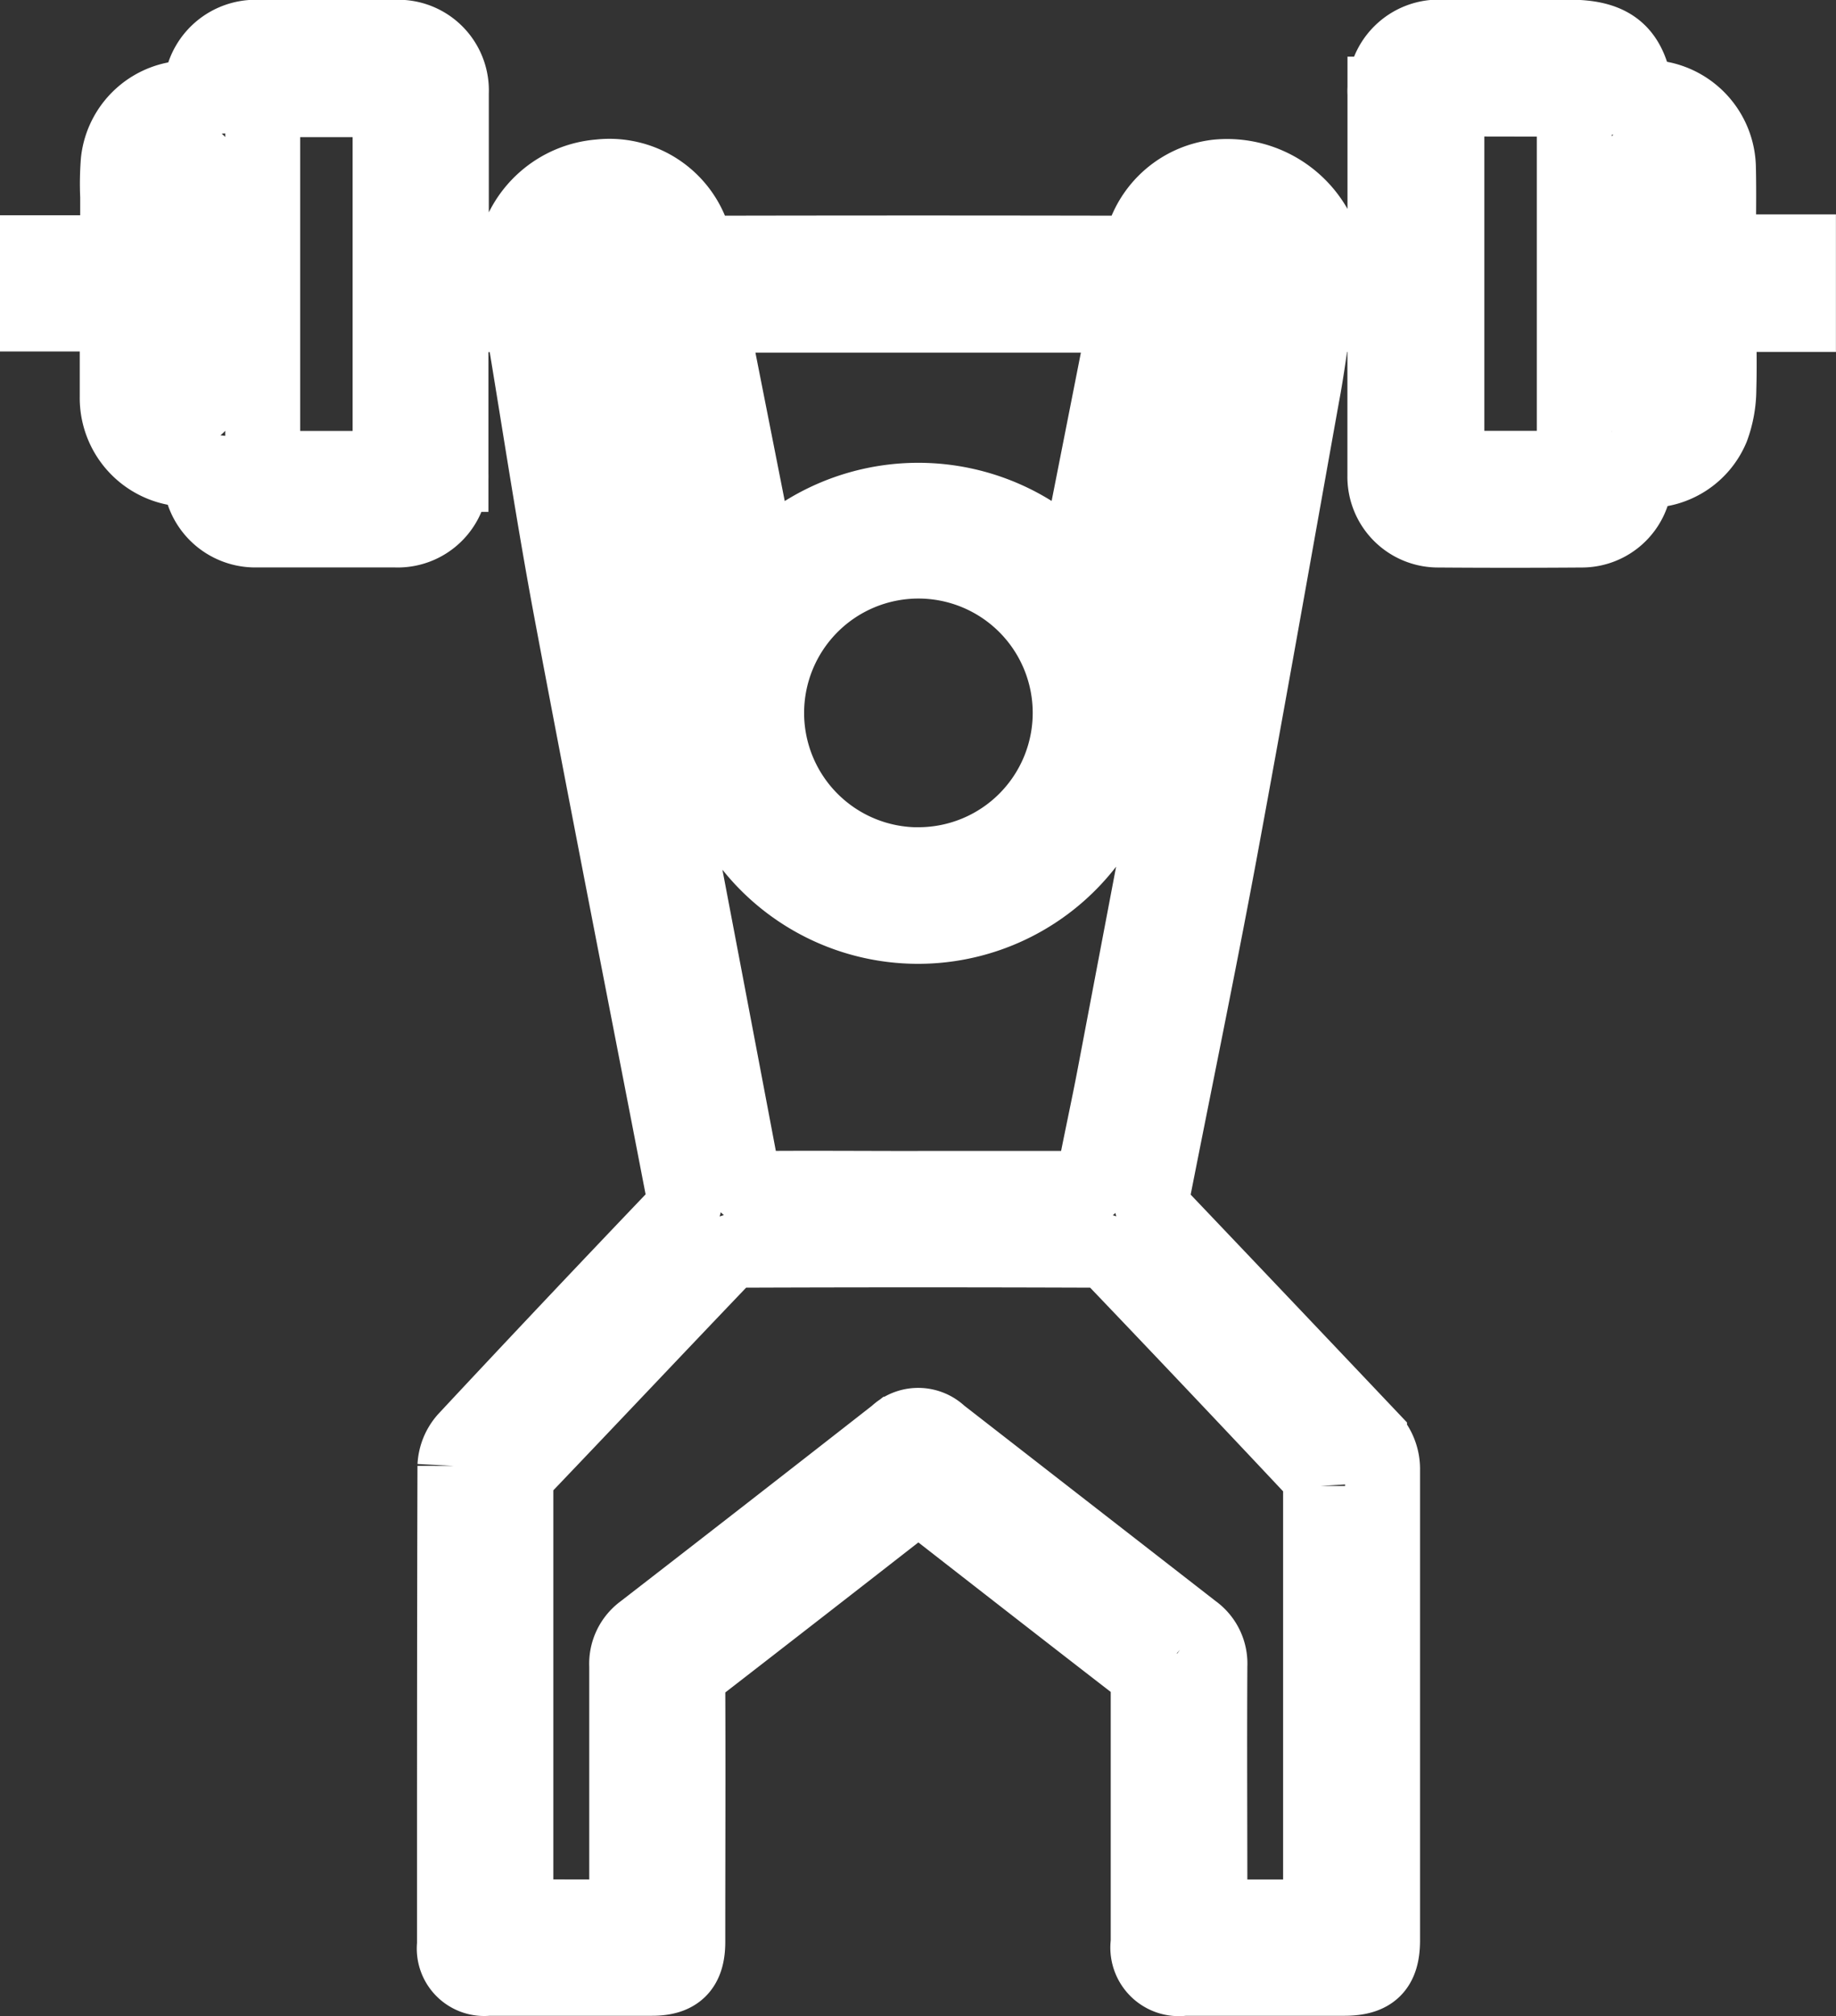 <svg xmlns="http://www.w3.org/2000/svg" width="24.497" height="26.891" viewBox="0 0 24.497 26.891">
  <rect x="0" y="0" width="24.497" height="26.891" fill="#333333" stroke="none"/>
  <path id="tops" d="M94.829,35.774c-.017.1-.024.187-.048.272a.709.709,0,0,1-.681.529q-.961.007-1.921,0a.71.71,0,0,1-.711-.724c0-.652,0-1.3,0-1.956V33.7h-.937c-.055.361-.1.723-.168,1.081-.365,2.035-.724,4.069-1.1,6.1-.285,1.529-.6,3.053-.9,4.578a.236.236,0,0,0,.069.238q1.417,1.488,2.831,2.98a.6.6,0,0,1,.174.438q0,3.134,0,6.269c0,.365-.145.507-.511.507H88.783a.414.414,0,0,1-.473-.474q0-1.71,0-3.421a.3.3,0,0,0-.127-.268c-.978-.755-1.952-1.515-2.937-2.282-.046.032-.091.062-.134.1q-1.4,1.092-2.807,2.181a.309.309,0,0,0-.138.279c.005,1.135,0,2.269,0,3.4,0,.34-.143.485-.477.485H79.5a.4.4,0,0,1-.446-.446c0-2.129,0-4.258.006-6.387a.579.579,0,0,1,.147-.356q1.407-1.508,2.834-3a.261.261,0,0,0,.072-.268c-.5-2.59-1.012-5.179-1.5-7.774-.237-1.263-.427-2.534-.639-3.8-.008-.049-.02-.1-.032-.157h-.926c0,.056-.009.115-.009.174v1.956a.711.711,0,0,1-.744.741q-.943,0-1.887,0a.733.733,0,0,1-.708-.645c-.005-.044-.007-.089-.011-.144-.1-.011-.21-.015-.313-.034a.951.951,0,0,1-.79-.953c0-.348,0-.7,0-1.045a.363.363,0,0,0-.015-.059H73.49v-.817h1.07v-.75a3.786,3.786,0,0,1,.008-.471.948.948,0,0,1,.955-.844c.044,0,.087-.005.138-.008.008-.074.01-.141.022-.206a.73.73,0,0,1,.716-.595q.944,0,1.887,0a.709.709,0,0,1,.726.741q0,.961,0,1.921v.2h.843a1.26,1.26,0,0,1,1.134-1,1.17,1.17,0,0,1,1.269.882.16.16,0,0,0,.185.136q2.8-.006,5.595,0c.105,0,.154-.025.187-.134a1.177,1.177,0,0,1,1-.882,1.349,1.349,0,0,1,1.322.695,1.471,1.471,0,0,1,.083.3h.839v-2.1a.719.719,0,0,1,.76-.76h1.7c.584,0,.824.213.895.8a2.489,2.489,0,0,1,.313.019.956.956,0,0,1,.781.91c.009.37,0,.741,0,1.134h1.068V33.7H95.924c0,.343.01.667,0,.99a1.514,1.514,0,0,1-.093.523.922.922,0,0,1-.882.566Zm-13.477,19.3v-.215c0-1.045,0-2.09,0-3.134a.537.537,0,0,1,.22-.463q1.692-1.309,3.378-2.627a.417.417,0,0,1,.582,0l3.379,2.626a.532.532,0,0,1,.222.461c-.006,1.05,0,2.1,0,3.151v.2H90.6c0-.058.01-.107.01-.156q0-2.8,0-5.592a.377.377,0,0,0-.1-.233q-1.326-1.412-2.665-2.812a.355.355,0,0,0-.23-.1q-2.376-.009-4.751,0a.355.355,0,0,0-.228.1c-.885.925-1.763,1.856-2.648,2.782a.37.37,0,0,0-.115.28q0,2.772,0,5.544v.185Zm3.884-9.718c.719,0,1.438,0,2.156,0,.131,0,.173-.045.2-.165.086-.452.186-.9.272-1.354.536-2.824,1.076-5.648,1.6-8.473.138-.75.228-1.509.339-2.265a.289.289,0,0,0-.093-.3c-.315-.258-.645-.132-.728.286q-.488,2.47-.974,4.941a1.412,1.412,0,0,0,.007.345,6.2,6.2,0,0,1,.059.854,2.842,2.842,0,1,1-5.589-.906.551.551,0,0,0,.007-.229q-.484-2.471-.975-4.941a1.137,1.137,0,0,0-.08-.273.354.354,0,0,0-.454-.183c-.173.059-.336.17-.3.4.1.61.151,1.226.265,1.833.643,3.42,1.3,6.839,1.947,10.258.028.143.086.175.222.173.708-.006,1.415,0,2.123,0ZM87.351,37.1l.669-3.39H82.461l.671,3.395a2.866,2.866,0,0,1,4.22,0Zm-2.1,3.939a2.025,2.025,0,0,0-.014-4.05,2.025,2.025,0,1,0,.015,4.051Zm-8.756-5.286h1.7V30.835h-1.7Zm15.8-4.927v4.926h1.7V30.829ZM75.669,33.294V31.828c0-.1-.022-.191-.138-.193s-.156.088-.155.2v2.9c0,.11.017.22.149.218s.145-.11.144-.22C75.667,34.249,75.669,33.771,75.669,33.294Zm19.142-.018V34.74c0,.1.02.206.141.208s.16-.1.16-.211q0-1.438,0-2.876c0-.116-.021-.231-.162-.225s-.138.121-.138.228Q94.811,32.57,94.811,33.276Z" transform="translate(-72.99 -29.506)" fill="none" stroke="#fff" stroke-width="1"/>
</svg>

